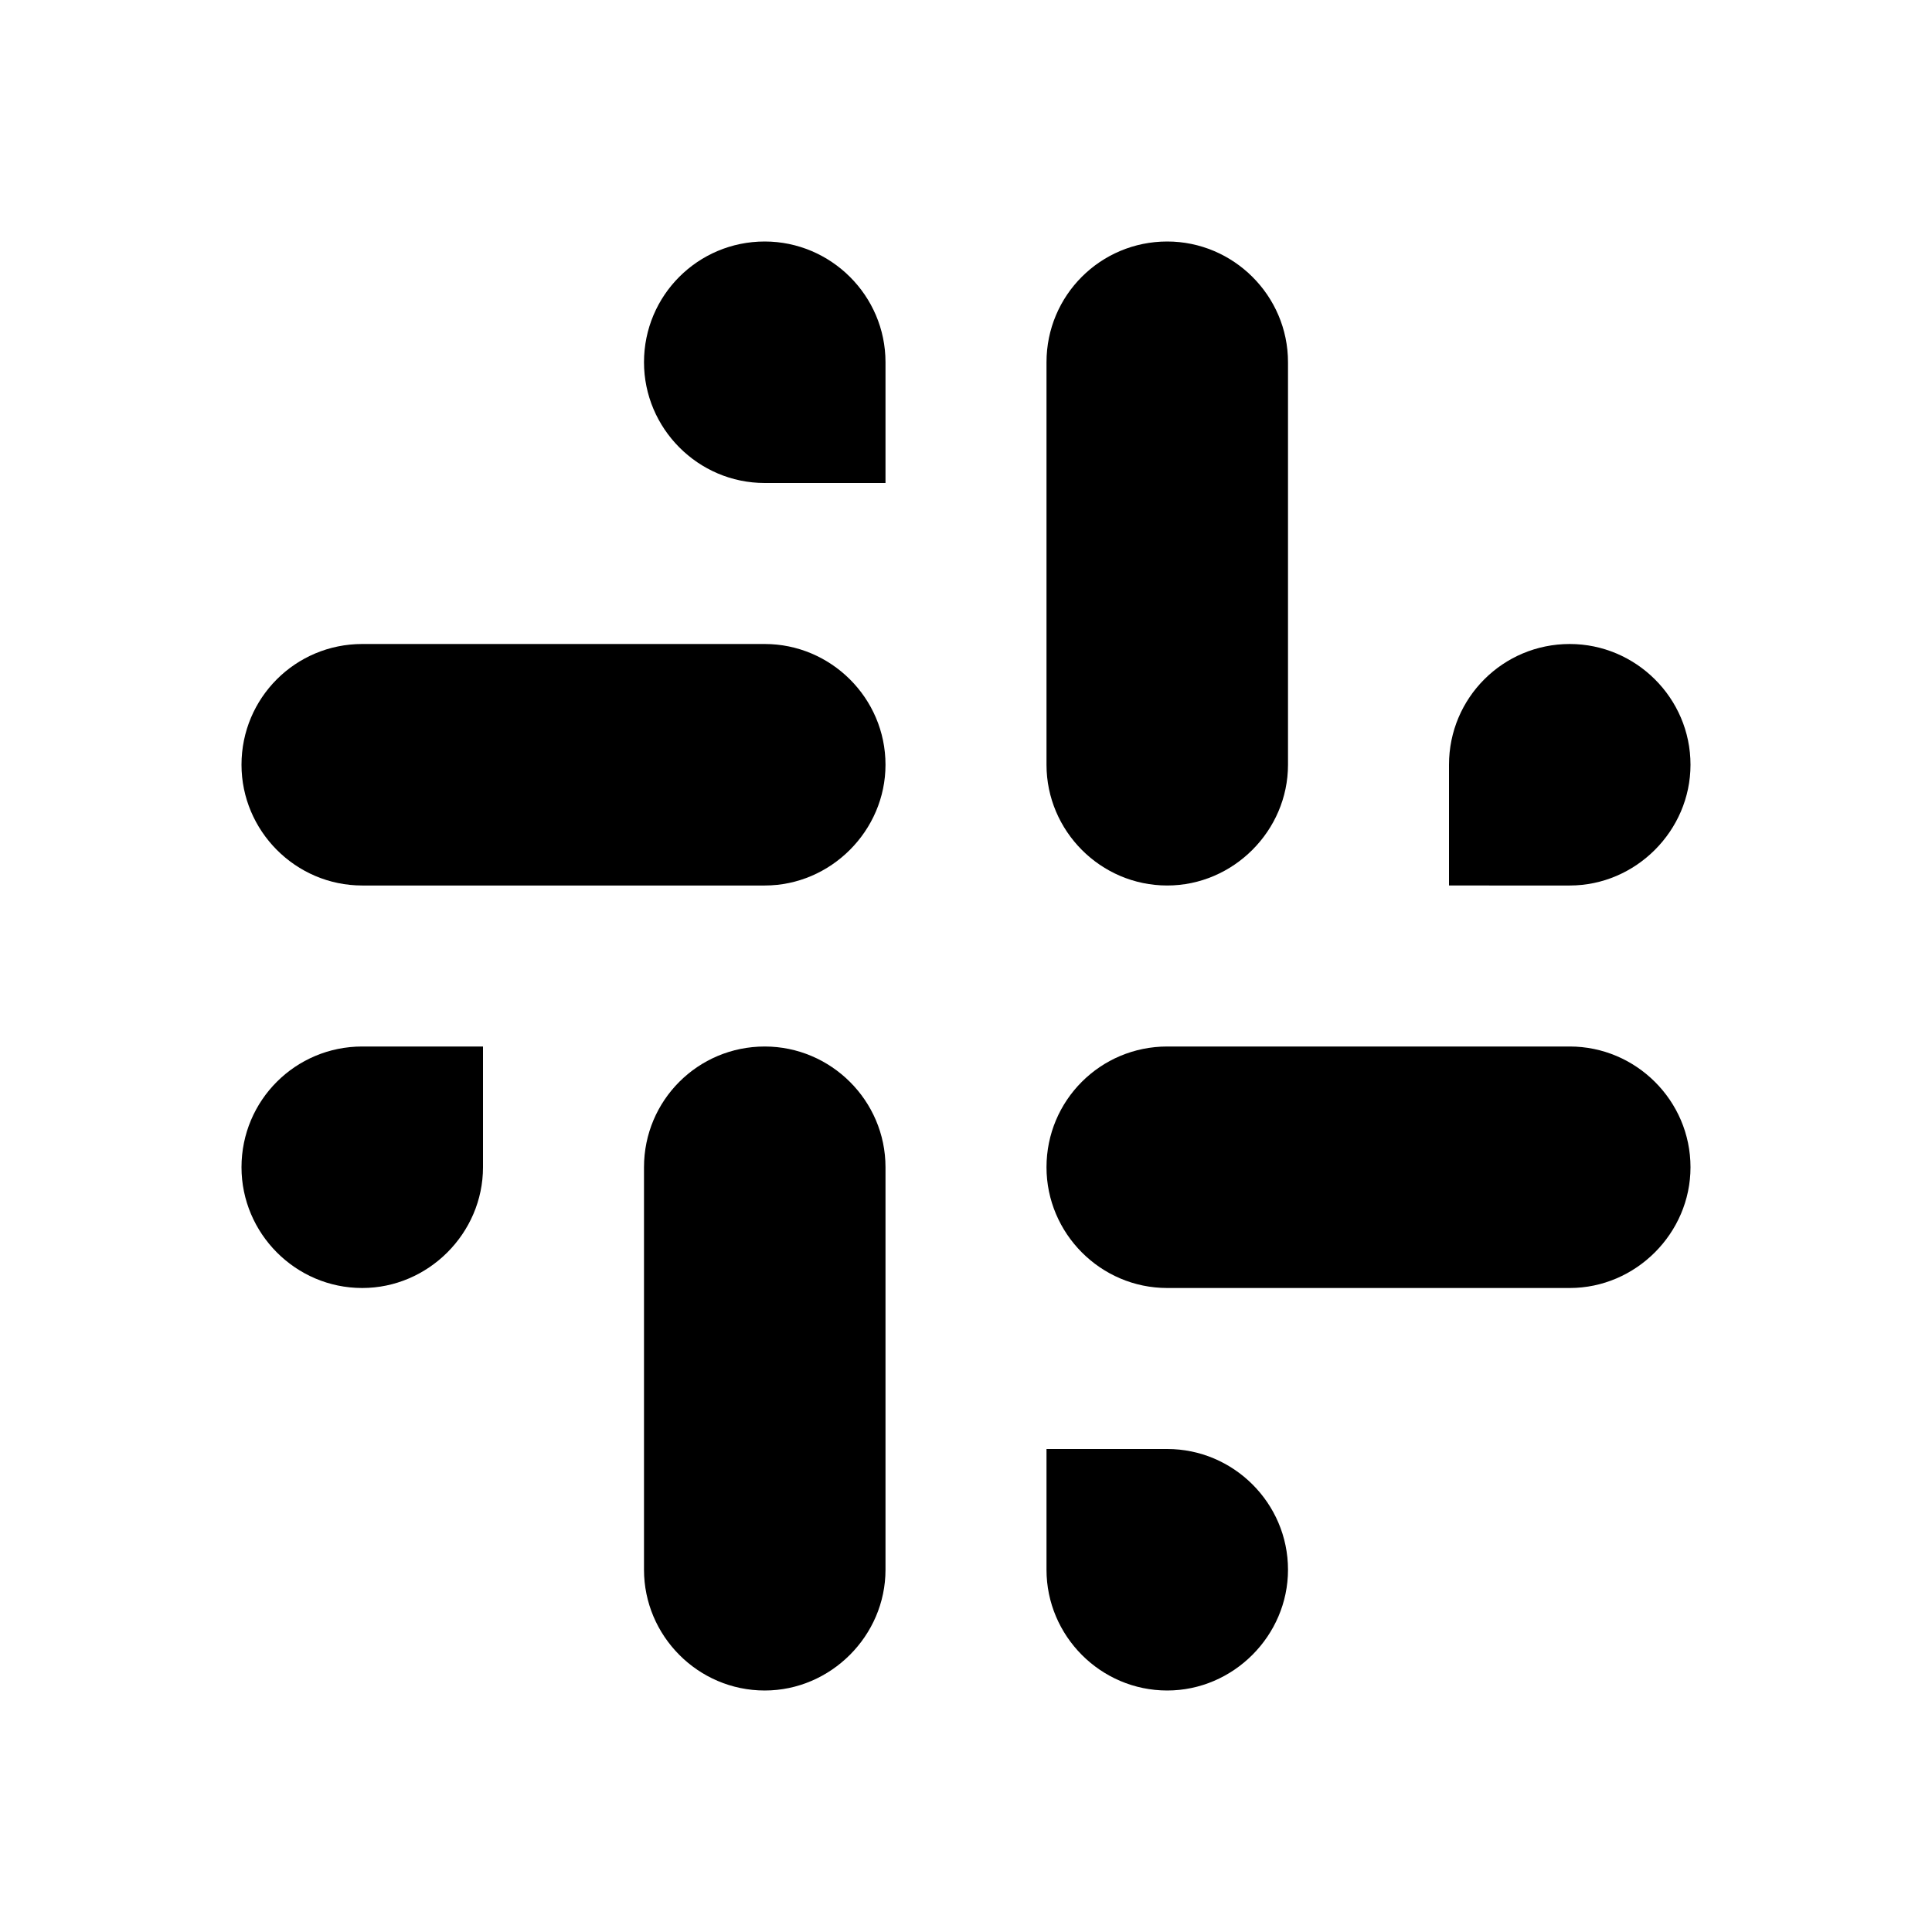 <svg viewBox="0 0 24 24" xmlns="http://www.w3.org/2000/svg"><path fill="none" d="M0 0h24v24H0Z"/><path d="M14.5 3v0c.82 0 1.5.67 1.5 1.5v5 0c0 .82-.68 1.5-1.5 1.5 -.83 0-1.5-.68-1.5-1.5v-5 0c0-.83.67-1.5 1.5-1.5Zm-10 10H6v1.5 0c0 .82-.68 1.5-1.5 1.5 -.83 0-1.5-.68-1.5-1.5 0-.83.67-1.5 1.5-1.5Zm8.5 5h1.5v0c.82 0 1.5.67 1.5 1.5 0 .82-.68 1.5-1.5 1.5 -.83 0-1.5-.68-1.5-1.5V18Zm1.5-5h5v0c.82 0 1.5.67 1.5 1.5 0 .82-.68 1.5-1.5 1.5h-5v0c-.83 0-1.5-.68-1.5-1.5 0-.83.67-1.5 1.5-1.5Zm5-5v0c.82 0 1.5.67 1.5 1.5 0 .82-.68 1.5-1.5 1.5H18V9.5v0c0-.83.67-1.5 1.5-1.5Zm-15 0h5v0c.82 0 1.5.67 1.5 1.5 0 .82-.68 1.5-1.5 1.5h-5v0C3.67 11 3 10.32 3 9.5 3 8.67 3.67 8 4.5 8Zm5-5v0c.82 0 1.5.67 1.5 1.5V6H9.5v0C8.67 6 8 5.32 8 4.5 8 3.67 8.67 3 9.5 3Zm0 10v0c.82 0 1.5.67 1.5 1.5v5 0c0 .82-.68 1.5-1.5 1.5 -.83 0-1.5-.68-1.5-1.5v-5 0c0-.83.67-1.5 1.5-1.5Z"/></svg>